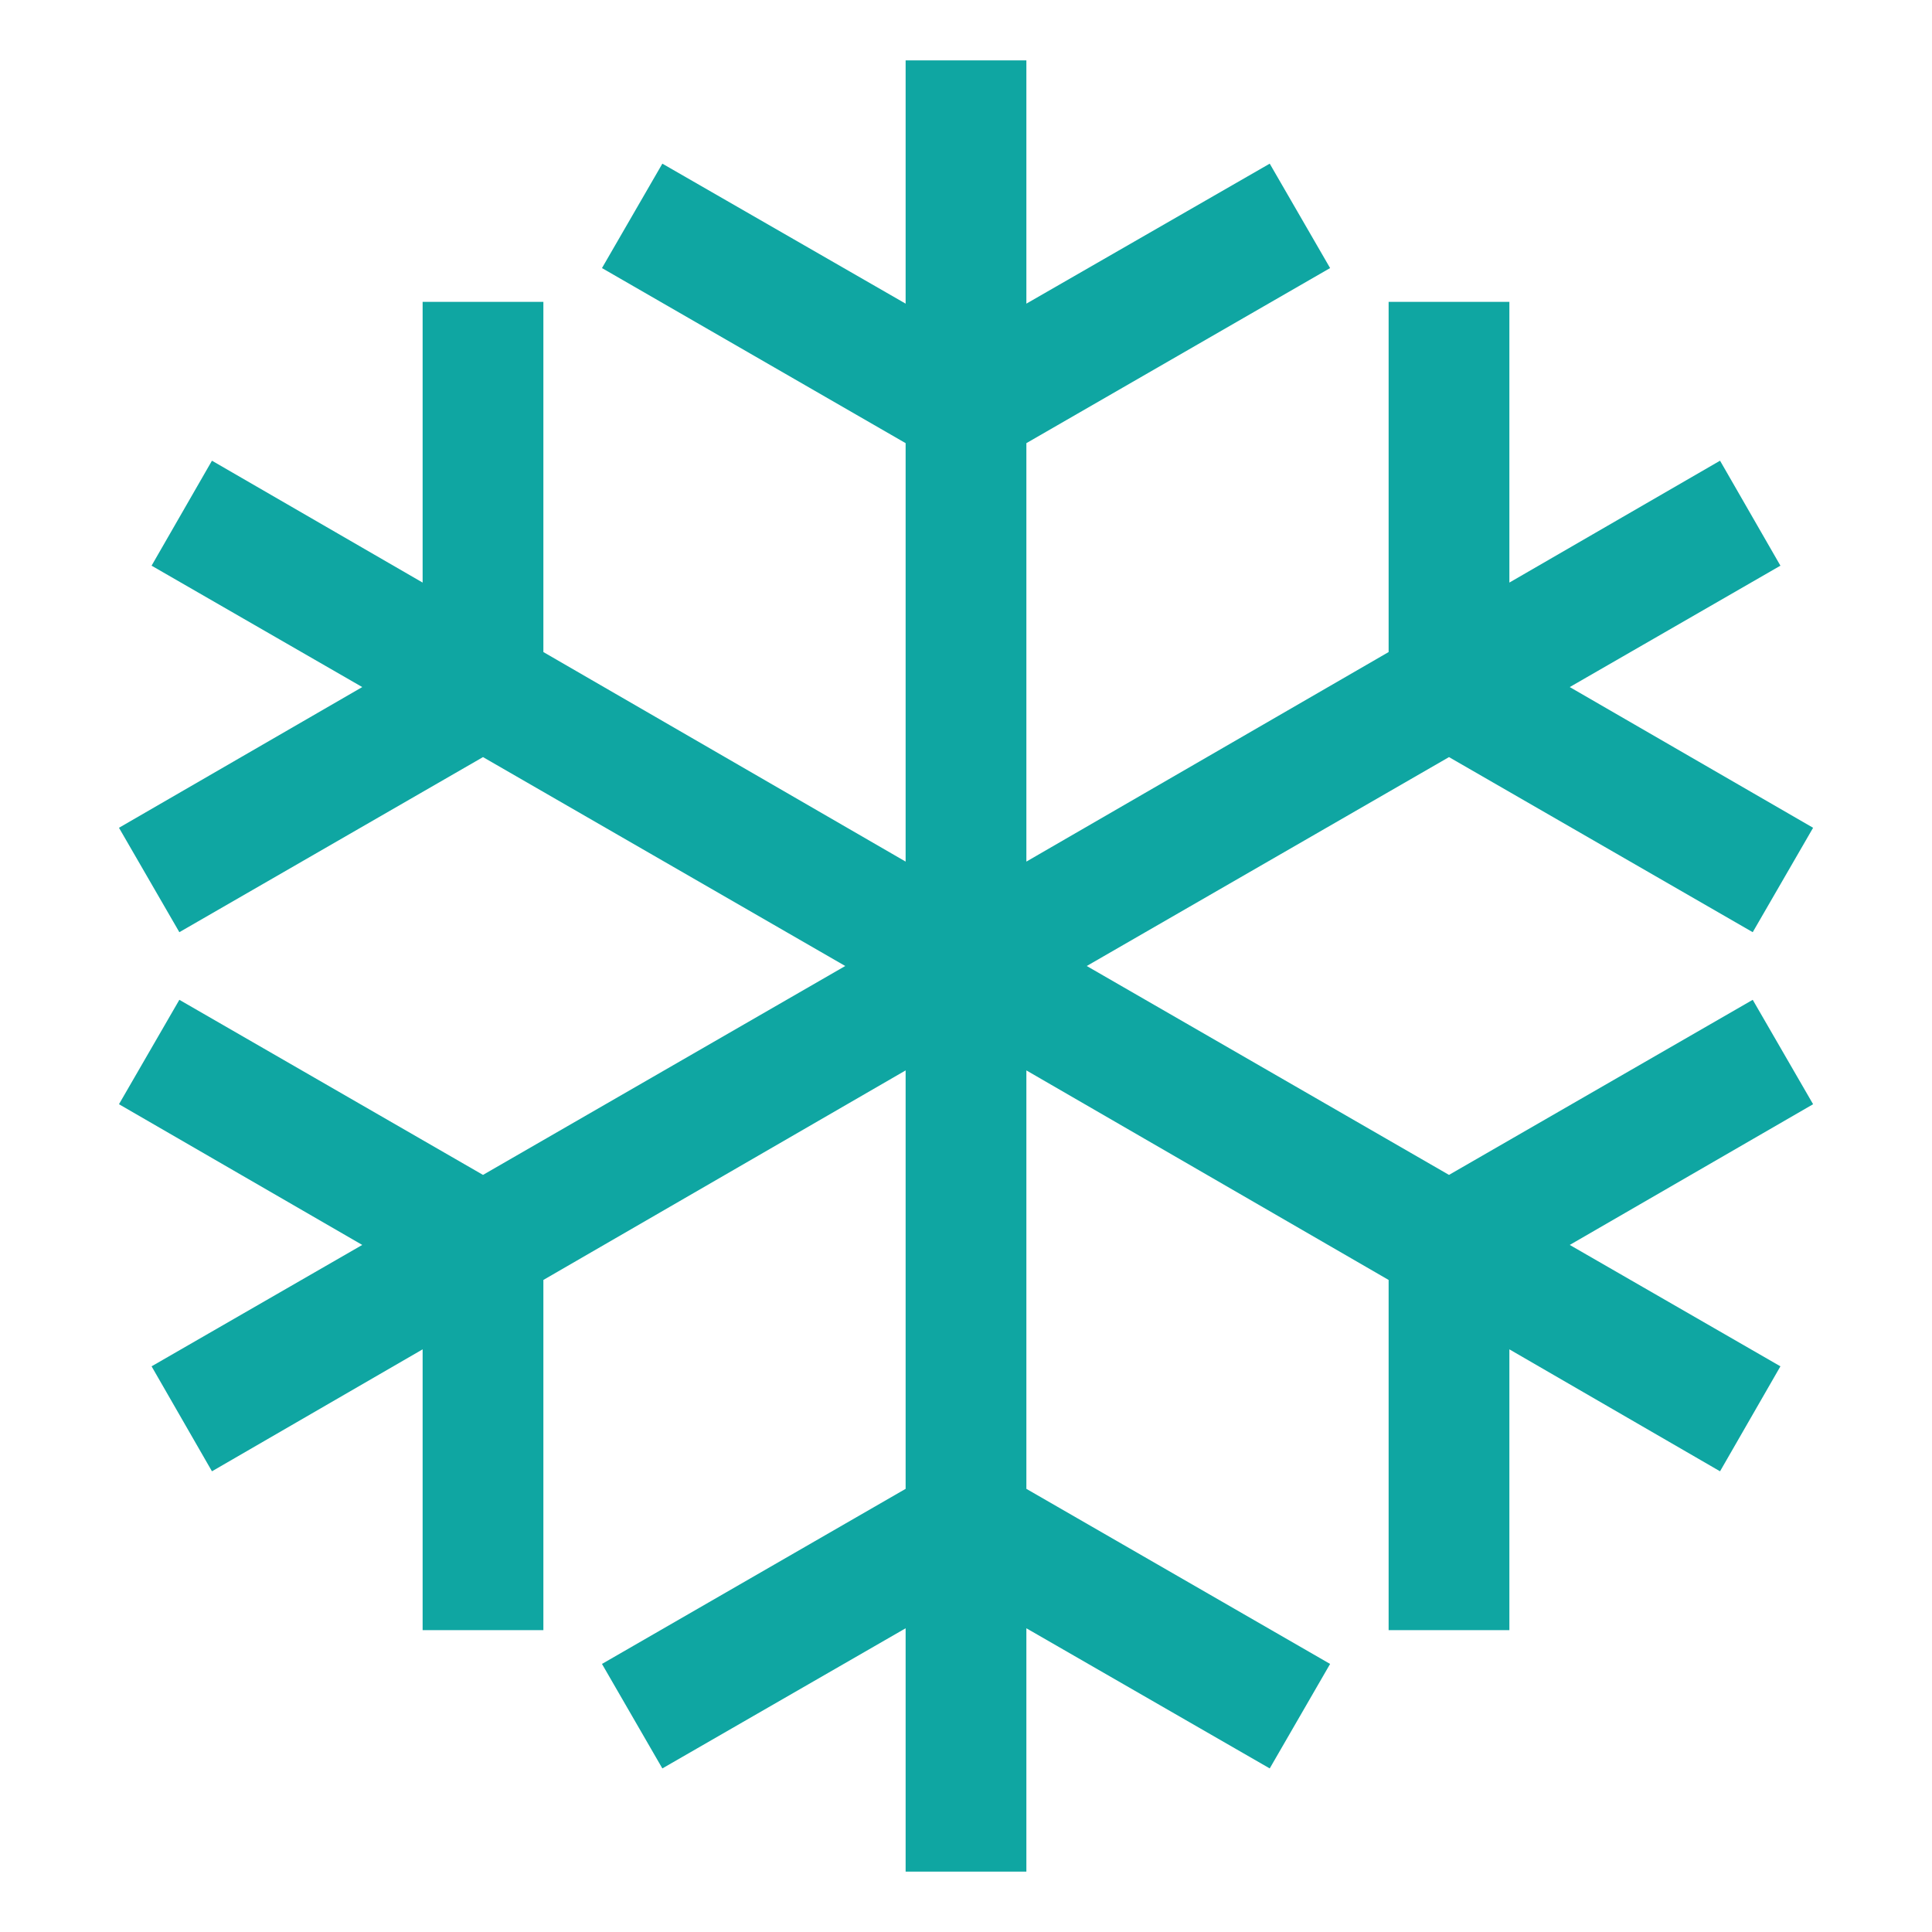 <svg width="24" height="24" viewBox="0 0 24 24" fill="none" xmlns="http://www.w3.org/2000/svg">
<path d="M12.75 0.75V3.772L15.773 2.033L16.523 3.33L12.75 5.505V10.703L17.25 8.1V3.75H18.75V7.237L21.367 5.723L22.117 7.027L19.5 8.535L22.523 10.283L21.773 11.58L18 9.405L13.5 12L18 14.595L21.773 12.42L22.523 13.717L19.5 15.465L22.117 16.973L21.367 18.277L18.75 16.762V20.25H17.25V15.9L12.75 13.297V18.495L16.523 20.67L15.773 21.968L12.75 20.227V23.25H11.25V20.227L8.228 21.968L7.478 20.67L11.25 18.495V13.297L6.75 15.9V20.25H5.25V16.762L2.633 18.277L1.883 16.973L4.5 15.465L1.478 13.717L2.228 12.42L6 14.595L10.5 12L6 9.405L2.228 11.58L1.478 10.283L4.5 8.535L1.883 7.027L2.633 5.723L5.25 7.237V3.75H6.75V8.1L11.25 10.703V5.505L7.478 3.33L8.228 2.033L11.25 3.772V0.75H12.75Z" fill="#0FA6A2"/>
</svg>
